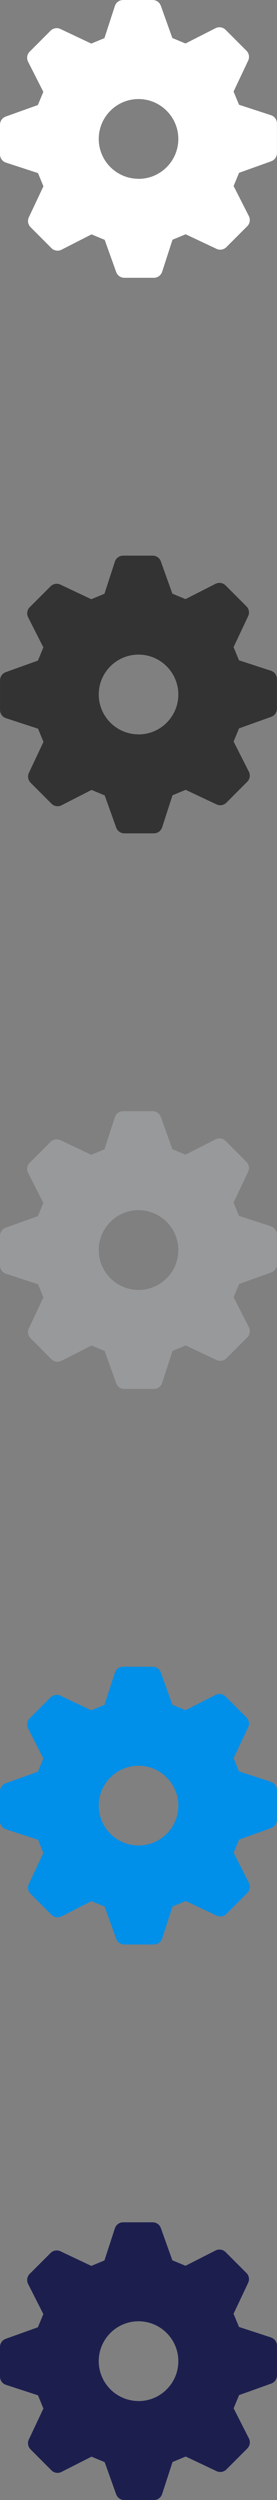 <svg xmlns="http://www.w3.org/2000/svg" width="32" height="288" viewBox="0 0 32 288"><rect x="0" y="0" width="32" height="288" fill="#808080" stroke="none"/><path fill="#fff" d="M31.31 13.274l-3.698-1.207-.63-1.52L28.67 6.98c.18-.38.102-.834-.197-1.133L26.06 3.433c-.307-.307-.775-.38-1.16-.185L21.43 5.01l-1.52-.63L18.58.667c-.146-.4-.523-.667-.945-.667H14.22c-.432 0-.815.28-.95.692l-1.206 3.7-1.52.63-3.567-1.684c-.38-.18-.836-.1-1.134.197L3.43 5.95c-.308.305-.382.773-.186 1.16l1.763 3.47-.63 1.518-3.714 1.33c-.397.142-.663.52-.663.94v3.415c0 .433.278.816.69.95l3.7 1.208.628 1.52-1.685 3.57c-.18.38-.102.838.197 1.137l2.413 2.416c.306.308.775.38 1.16.185L10.573 27l1.52.63 1.33 3.71c.143.398.52.662.942.662h3.414c.43 0 .81-.276.95-.688l1.2-3.697 1.52-.628 3.568 1.68c.38.18.836.1 1.134-.198l2.414-2.414c.305-.305.38-.77.185-1.158l-1.763-3.47.63-1.52 3.713-1.33c.397-.144.663-.52.663-.943v-3.415c0-.433-.28-.817-.69-.95zM16 20.597c-2.532 0-4.593-2.06-4.593-4.593 0-2.532 2.06-4.593 4.594-4.593 2.54 0 4.6 2.068 4.6 4.6s-2.06 4.593-4.593 4.593z"/><path fill="#333" d="M31.31 77.274l-3.698-1.207-.63-1.52 1.686-3.566c.18-.38.102-.83-.197-1.13l-2.41-2.41c-.304-.308-.772-.38-1.16-.186l-3.47 1.763-1.52-.63-1.33-3.715c-.14-.396-.52-.664-.94-.664h-3.42c-.43 0-.813.28-.95.692l-1.204 3.7-1.52.63-3.567-1.685c-.38-.18-.837-.1-1.135.195l-2.413 2.41c-.307.307-.38.775-.185 1.16l1.763 3.47-.63 1.52-3.714 1.33c-.397.143-.663.52-.663.94v3.416c0 .433.28.816.69.95l3.7 1.208.63 1.52-1.686 3.57c-.18.38-.102.836.197 1.135l2.414 2.415c.306.308.775.38 1.16.185L10.574 91l1.52.63 1.33 3.71c.142.398.52.662.94.662h3.415c.43 0 .81-.276.95-.688l1.2-3.697 1.52-.628 3.568 1.68c.38.18.836.1 1.134-.198l2.414-2.414c.305-.305.38-.77.185-1.158l-1.763-3.47.63-1.52 3.713-1.33c.397-.144.663-.52.663-.943v-3.415c0-.433-.28-.817-.69-.95zM16 84.597c-2.532 0-4.593-2.06-4.593-4.593 0-2.532 2.06-4.593 4.594-4.593 2.54 0 4.6 2.068 4.6 4.6s-2.06 4.593-4.593 4.593z"/><path fill="#97999A" d="M31.31 141.274l-3.698-1.207-.63-1.52 1.686-3.566c.18-.38.102-.83-.197-1.13l-2.41-2.41c-.304-.308-.772-.38-1.16-.186l-3.47 1.763-1.52-.63-1.33-3.715c-.14-.396-.52-.664-.94-.664h-3.42c-.43 0-.812.28-.95.692l-1.203 3.7-1.52.63-3.567-1.685c-.38-.18-.837-.1-1.135.195l-2.415 2.41c-.308.304-.38.772-.186 1.16l1.763 3.47-.63 1.52-3.714 1.33c-.398.14-.664.52-.664.94v3.413c0 .433.274.816.69.95l3.7 1.208.624 1.52-1.685 3.57c-.18.38-.1.835.2 1.134l2.412 2.417c.307.307.776.38 1.16.184l3.47-1.76 1.52.63 1.33 3.71c.144.397.52.66.94.66h3.416c.43 0 .814-.275.95-.687l1.206-3.697 1.52-.63 3.567 1.684c.38.18.838.1 1.136-.197l2.413-2.415c.306-.305.38-.772.186-1.158l-1.765-3.47.63-1.52 3.714-1.33c.396-.144.662-.52.662-.942v-3.414c0-.434-.278-.818-.69-.95zM16 148.597c-2.532 0-4.593-2.06-4.593-4.593 0-2.532 2.06-4.593 4.594-4.593 2.54 0 4.6 2.068 4.6 4.6s-2.06 4.593-4.593 4.593z"/><path fill="#008FE9" d="M31.31 205.274l-3.698-1.207-.63-1.52 1.686-3.566c.18-.38.102-.83-.197-1.13l-2.41-2.41c-.304-.308-.772-.38-1.16-.186l-3.47 1.763-1.52-.63-1.33-3.715c-.14-.396-.52-.664-.94-.664h-3.42c-.43 0-.812.28-.95.692l-1.203 3.7-1.52.63-3.567-1.685c-.38-.18-.837-.1-1.135.195l-2.415 2.41c-.308.304-.38.772-.186 1.16l1.763 3.47-.63 1.52-3.714 1.33c-.398.14-.664.52-.664.94v3.413c0 .433.274.816.69.95l3.7 1.208.624 1.52-1.685 3.57c-.18.38-.1.835.2 1.134l2.412 2.417c.307.307.776.38 1.16.184l3.47-1.76 1.52.63 1.33 3.71c.144.397.52.66.94.66h3.416c.43 0 .814-.275.95-.687l1.206-3.697 1.52-.63 3.567 1.684c.38.18.838.1 1.136-.197l2.413-2.415c.306-.305.38-.772.186-1.158l-1.765-3.47.63-1.52 3.714-1.33c.396-.144.662-.52.662-.942v-3.414c0-.434-.278-.818-.69-.95zM16 212.597c-2.532 0-4.593-2.06-4.593-4.593 0-2.532 2.06-4.593 4.594-4.593 2.54 0 4.6 2.068 4.6 4.6s-2.06 4.593-4.593 4.593z"/><path fill="#1C1F4E" d="M31.31 269.274l-3.698-1.207-.63-1.52 1.686-3.566c.18-.38.102-.83-.197-1.13l-2.41-2.41c-.304-.308-.772-.38-1.16-.186l-3.47 1.763-1.52-.63-1.33-3.715c-.14-.396-.52-.664-.94-.664h-3.42c-.43 0-.812.28-.95.692l-1.203 3.7-1.52.63-3.567-1.685c-.38-.18-.837-.1-1.135.195l-2.415 2.41c-.308.304-.38.772-.186 1.16l1.763 3.47-.63 1.52-3.714 1.33c-.398.14-.664.52-.664.94v3.413c0 .433.274.816.69.95l3.7 1.208.624 1.52-1.685 3.57c-.18.38-.1.835.2 1.134l2.412 2.417c.307.307.776.38 1.16.184l3.47-1.76 1.52.63 1.33 3.71c.144.397.52.66.94.66h3.416c.43 0 .814-.275.95-.687l1.206-3.697 1.52-.63 3.567 1.684c.38.18.838.1 1.136-.197l2.413-2.415c.306-.305.38-.772.186-1.158l-1.765-3.47.63-1.52 3.714-1.33c.396-.144.662-.52.662-.942v-3.414c0-.434-.278-.818-.69-.95zM16 276.597c-2.532 0-4.593-2.06-4.593-4.593 0-2.532 2.06-4.593 4.594-4.593 2.54 0 4.6 2.068 4.6 4.6s-2.06 4.593-4.593 4.593z"/></svg>